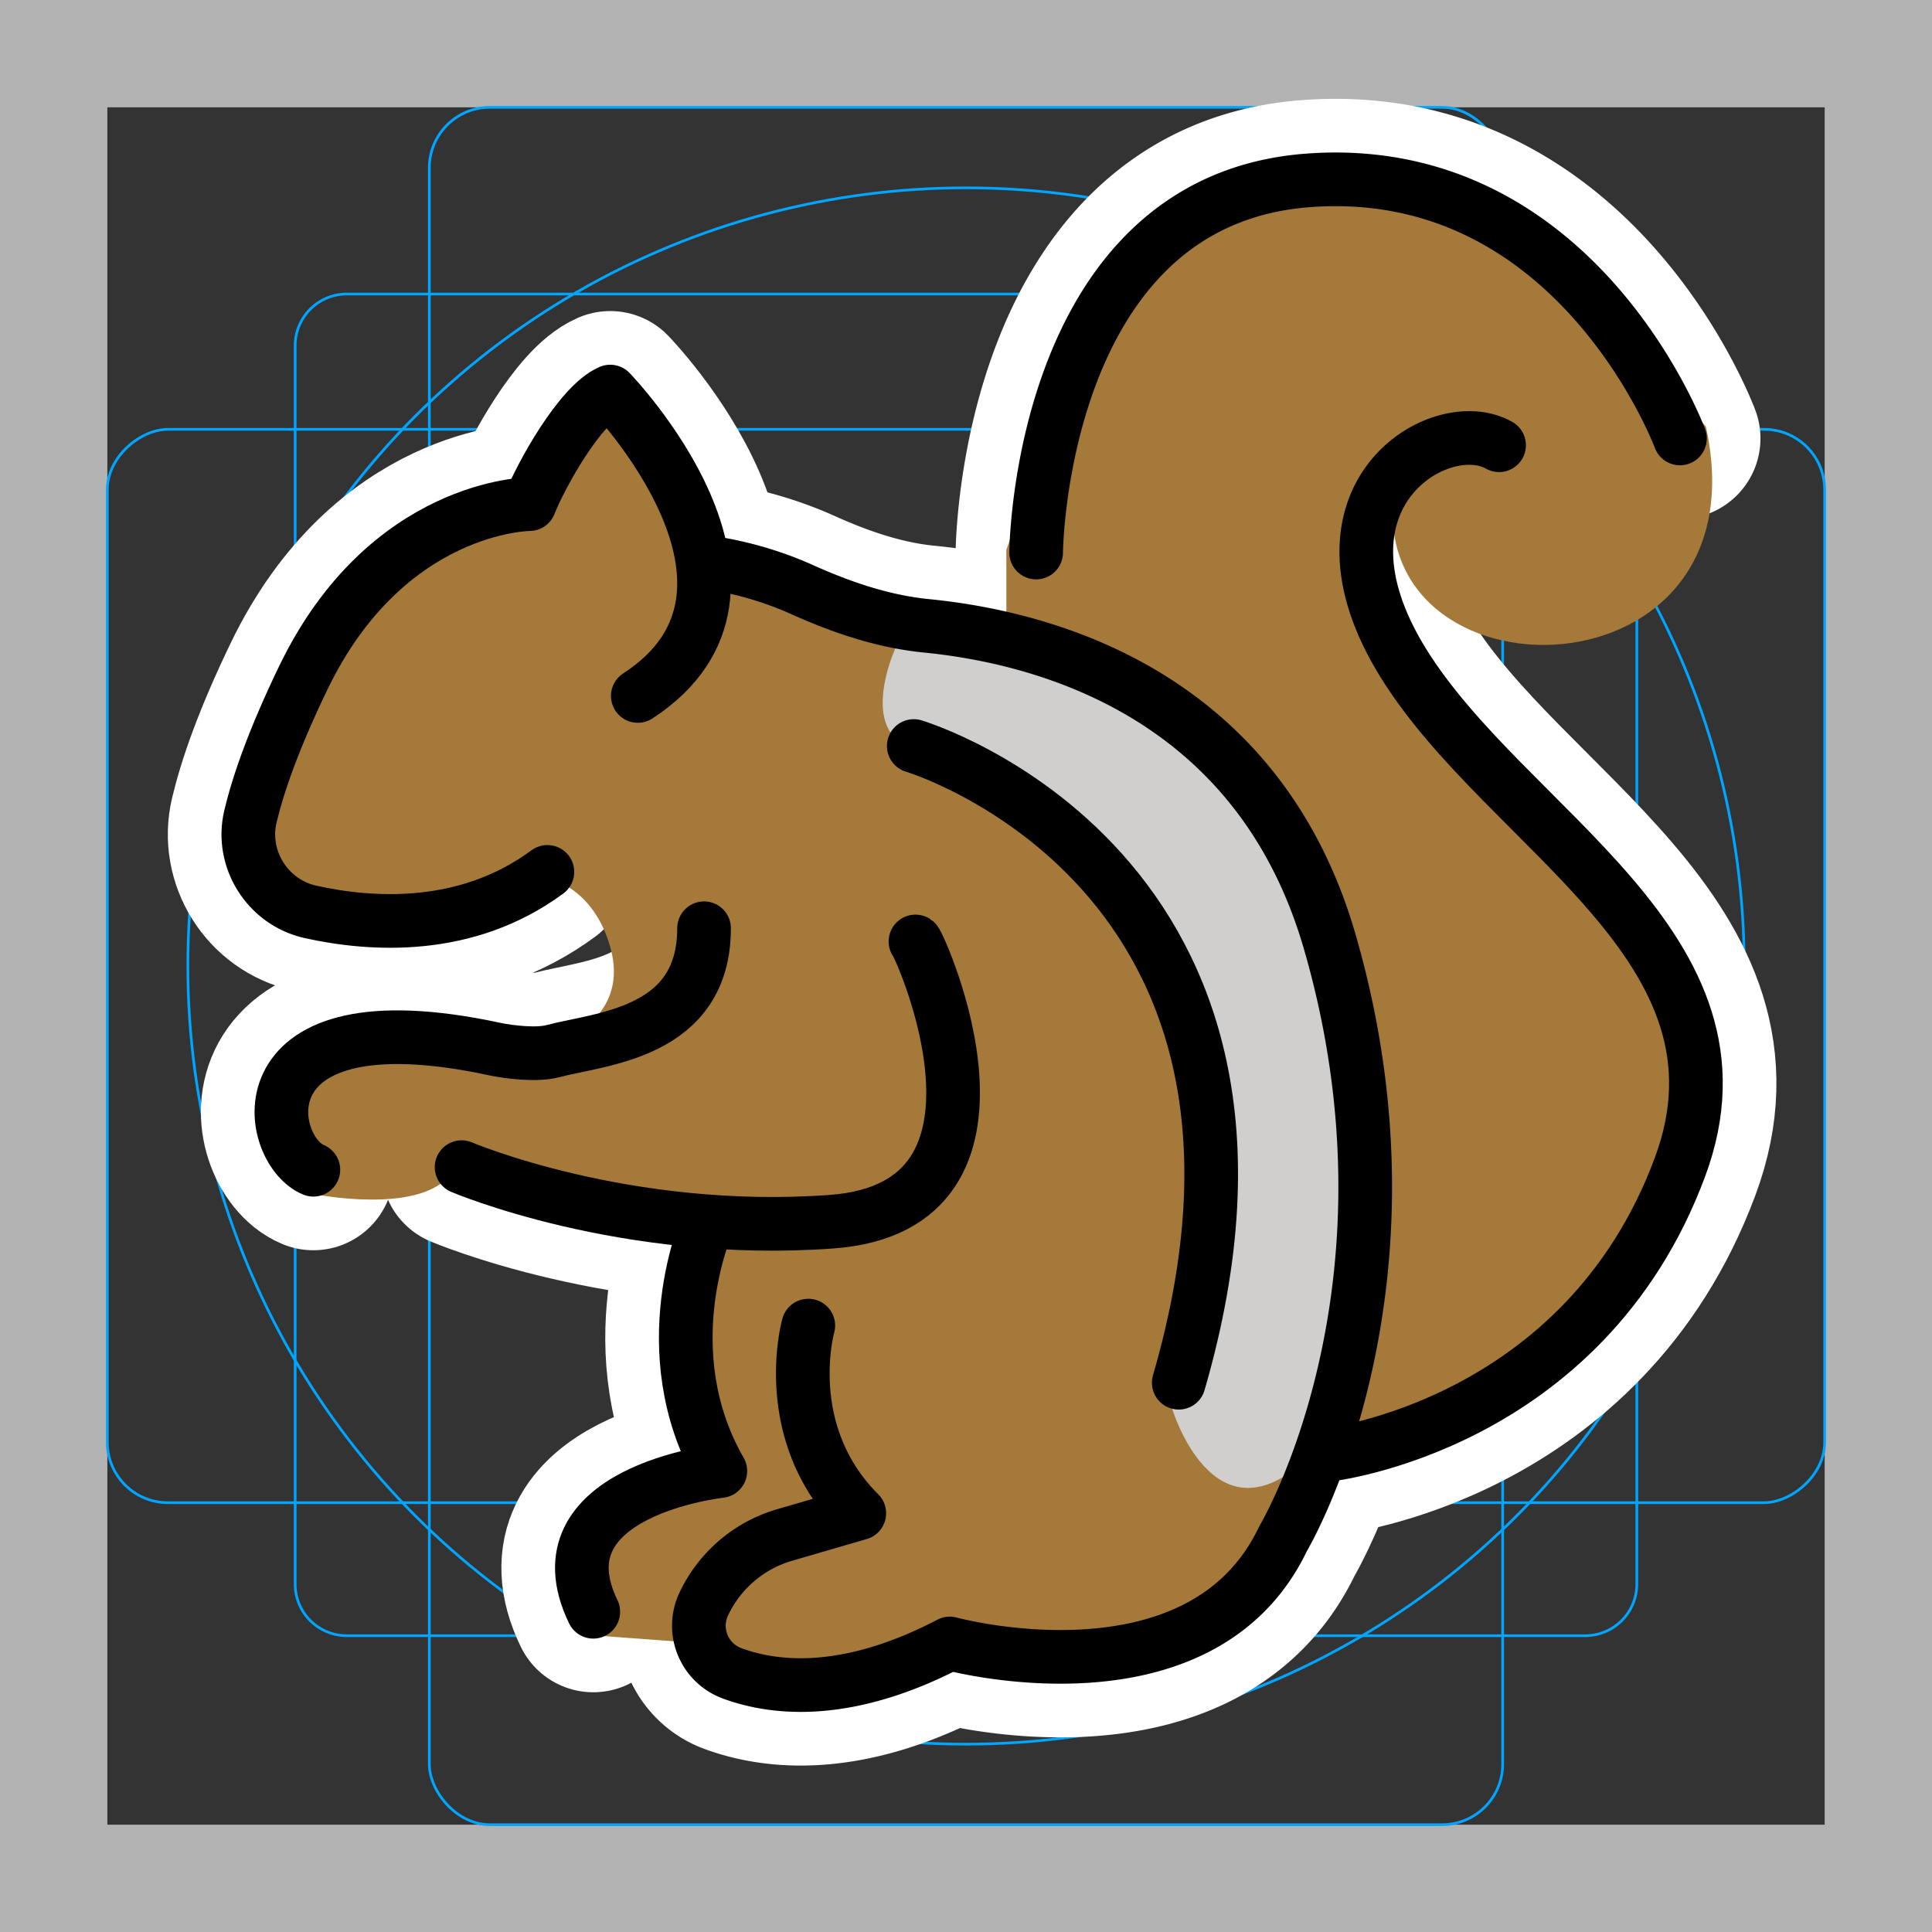 <svg viewBox="0 0 72 72" xmlns="http://www.w3.org/2000/svg"><rect x="0" y="0" width="72" height="72" fill="#333333" stroke="none"/><path fill="#b3b3b3" d="M68 4v64H4V4h64m4-4H0v72h72V0z"/><path fill="none" stroke="#00a5ff" stroke-miterlimit="10" stroke-width=".1" d="M12.923 10.958h46.154A1.923 1.923 0 0161 12.881v46.154a1.923 1.923 0 01-1.923 1.923H12.923A1.923 1.923 0 0111 59.035V12.881a1.923 1.923 0 011.923-1.923z"/><rect x="16" y="4" rx="2.254" width="40" height="64" fill="none" stroke="#00a5ff" stroke-miterlimit="10" stroke-width=".1"/><rect x="16" y="4" rx="2.254" width="40" height="64" transform="rotate(90 36 36)" fill="none" stroke="#00a5ff" stroke-miterlimit="10" stroke-width=".1"/><circle cx="36" cy="36" r="29" fill="none" stroke="#00a5ff" stroke-miterlimit="10" stroke-width=".1"/><g stroke-linecap="round" stroke-miterlimit="10" stroke-width="6" stroke="#fff" fill="none" stroke-linejoin="round"><path d="M20.4 32.493c-3.017 2.23-6.565 1.993-8.831 1.49-1.597-.356-2.615-1.97-2.235-3.56.286-1.2.862-2.866 1.962-5.148 3.118-6.473 8.438-6.488 8.438-6.488.408-1.036 1.866-3.7 3.007-4.195 0 0 7.13 7.371 1.028 11.344M11.678 43.593c-1.804-.749-2.843-6.56 6.743-4.5.58.124 1.599.236 2.172.083 1.795-.477 5.645-.646 5.645-4.583m7.879.493c.141.095 4.583 9.875-3.119 10.442s-13.796-2.032-13.796-2.032"/><path d="M30.123 49.402s-1.125 3.97 1.9 6.993l-2.784.81a4.823 4.823 0 00-3.011 2.57v0a1.89 1.89 0 001.049 2.583c1.608.596 4.311.877 8.12-1.11 0 0 9.347 2.556 12.421-3.908 0 0 5.515-9.213 1.735-22.254-2.675-9.231-10.61-11.326-15.016-11.762-1.626-.16-3.175-.69-4.665-1.36-1.852-.834-3.512-1.005-3.512-1.005m12.254-.368s.11-13.112 10.127-13.868 13.866 9.616 13.866 9.616"/><path d="M55.866 16.593c-2.188-1.25-7.437 1.888-3.563 8.125s13.355 10.569 10.304 18.779c-3.59 9.662-13.116 10.72-13.116 10.72M34.053 27.802s15.438 4.603 9.876 23.728M26.36 45.61s-2.098 4.712.485 9.212c0 0-6.917.75-4.735 5.244"/></g><path fill="#A57939" d="M21.588 15.085l-2.25 3.625-4.25 2-4.5 5.375-1.5 4.5 1.5 3 4.25.375 5.875-1.125s1.46.396 2.041 2.5c.667 2.417-1.541 3.375-1.916 3.5s-4 0-4 0l-5.625.5-.625 3.75.875 1.375s3.5.75 5-.375 5 .875 5 .875l4.897.65s-2.285 4.367-.535 6.617-1.487 2.859-1.487 2.859l-2.378 2.208-.685 1.667 1.063 2 3.375.25 1.564 1.147 1.248.44 1.438.287 7.5-1.875 6.25-.25 3.125-1.625s1.125-2.375 1.25-2.75 2.25-8 2.25-8v-8.25l-1-6.5-2.375-4.25-4.375-4-7-2.625s-5.125-.5-5.625-.75-4-1.75-4-1.75l-1.25-3.75-1.75-2.25h-1.375v.625z"/><path fill="#A57939" d="M37.504 23.669v-3.167s2.584-7.667 2.667-7.917c.083-.25 3.667-4.5 3.667-4.5l3.916-1.416 6.25.333 7.084 6.083 2.486 2.813c2.334 10.66-13.653 10.473-11.47 1.62-2.613 6.484 1.41 10.118 6.234 13.65l4.25 5.417.166 4.75-1.583 5.834s-3.417 3.916-4.5 4.333c-1.083.417-7.417 2.833-7.417 2.833l1.25-8.25.084-6.25-1.334-4.583-1.083-3.667-3.167-3.916-4.333-2.917-3.167-1.083z"/><path fill="#D0CFCE" d="M33.967 23.205c-.546.38-1.963 3.757-.254 4.527s4.727 2.448 4.727 2.448l4.488 5.02 1.762 4.782v7.873l-1.019 4.606s1.533 5.208 5.058 1.875c3.525-3.334.525 0 .525 0l1.75-9.815-1.75-9.269-1.78-4.75-4.886-4.917-8.621-2.38z"/><g fill="none" stroke="#000" stroke-linecap="round" stroke-linejoin="round" stroke-miterlimit="10" stroke-width="2"><path d="M20.4 32.493c-3.017 2.23-6.565 1.993-8.831 1.49-1.597-.356-2.615-1.97-2.235-3.56.286-1.2.862-2.866 1.962-5.148 3.118-6.473 8.438-6.488 8.438-6.488.408-1.036 1.866-3.7 3.007-4.195 0 0 7.13 7.371 1.028 11.344M11.678 43.593c-1.804-.749-2.843-6.56 6.743-4.5.58.124 1.599.236 2.172.083 1.795-.477 5.645-.646 5.645-4.583m7.879.493c.141.095 4.583 9.875-3.119 10.442s-13.796-2.032-13.796-2.032"/><path d="M30.123 49.402s-1.125 3.97 1.9 6.993l-2.784.81a4.823 4.823 0 00-3.011 2.57v0a1.89 1.89 0 001.049 2.583c1.608.596 4.311.877 8.12-1.11 0 0 9.347 2.556 12.421-3.908 0 0 5.515-9.213 1.735-22.254-2.675-9.231-10.61-11.326-15.016-11.762-1.626-.16-3.175-.69-4.665-1.36-1.852-.834-3.512-1.005-3.512-1.005m12.254-.368s.11-13.112 10.127-13.868 13.866 9.616 13.866 9.616"/><path d="M55.866 16.593c-2.188-1.25-7.437 1.888-3.563 8.125s13.355 10.569 10.304 18.779c-3.59 9.662-13.116 10.72-13.116 10.72M34.053 27.802s15.438 4.603 9.876 23.728M26.36 45.61s-2.098 4.712.485 9.212c0 0-6.917.75-4.735 5.244"/></g></svg>